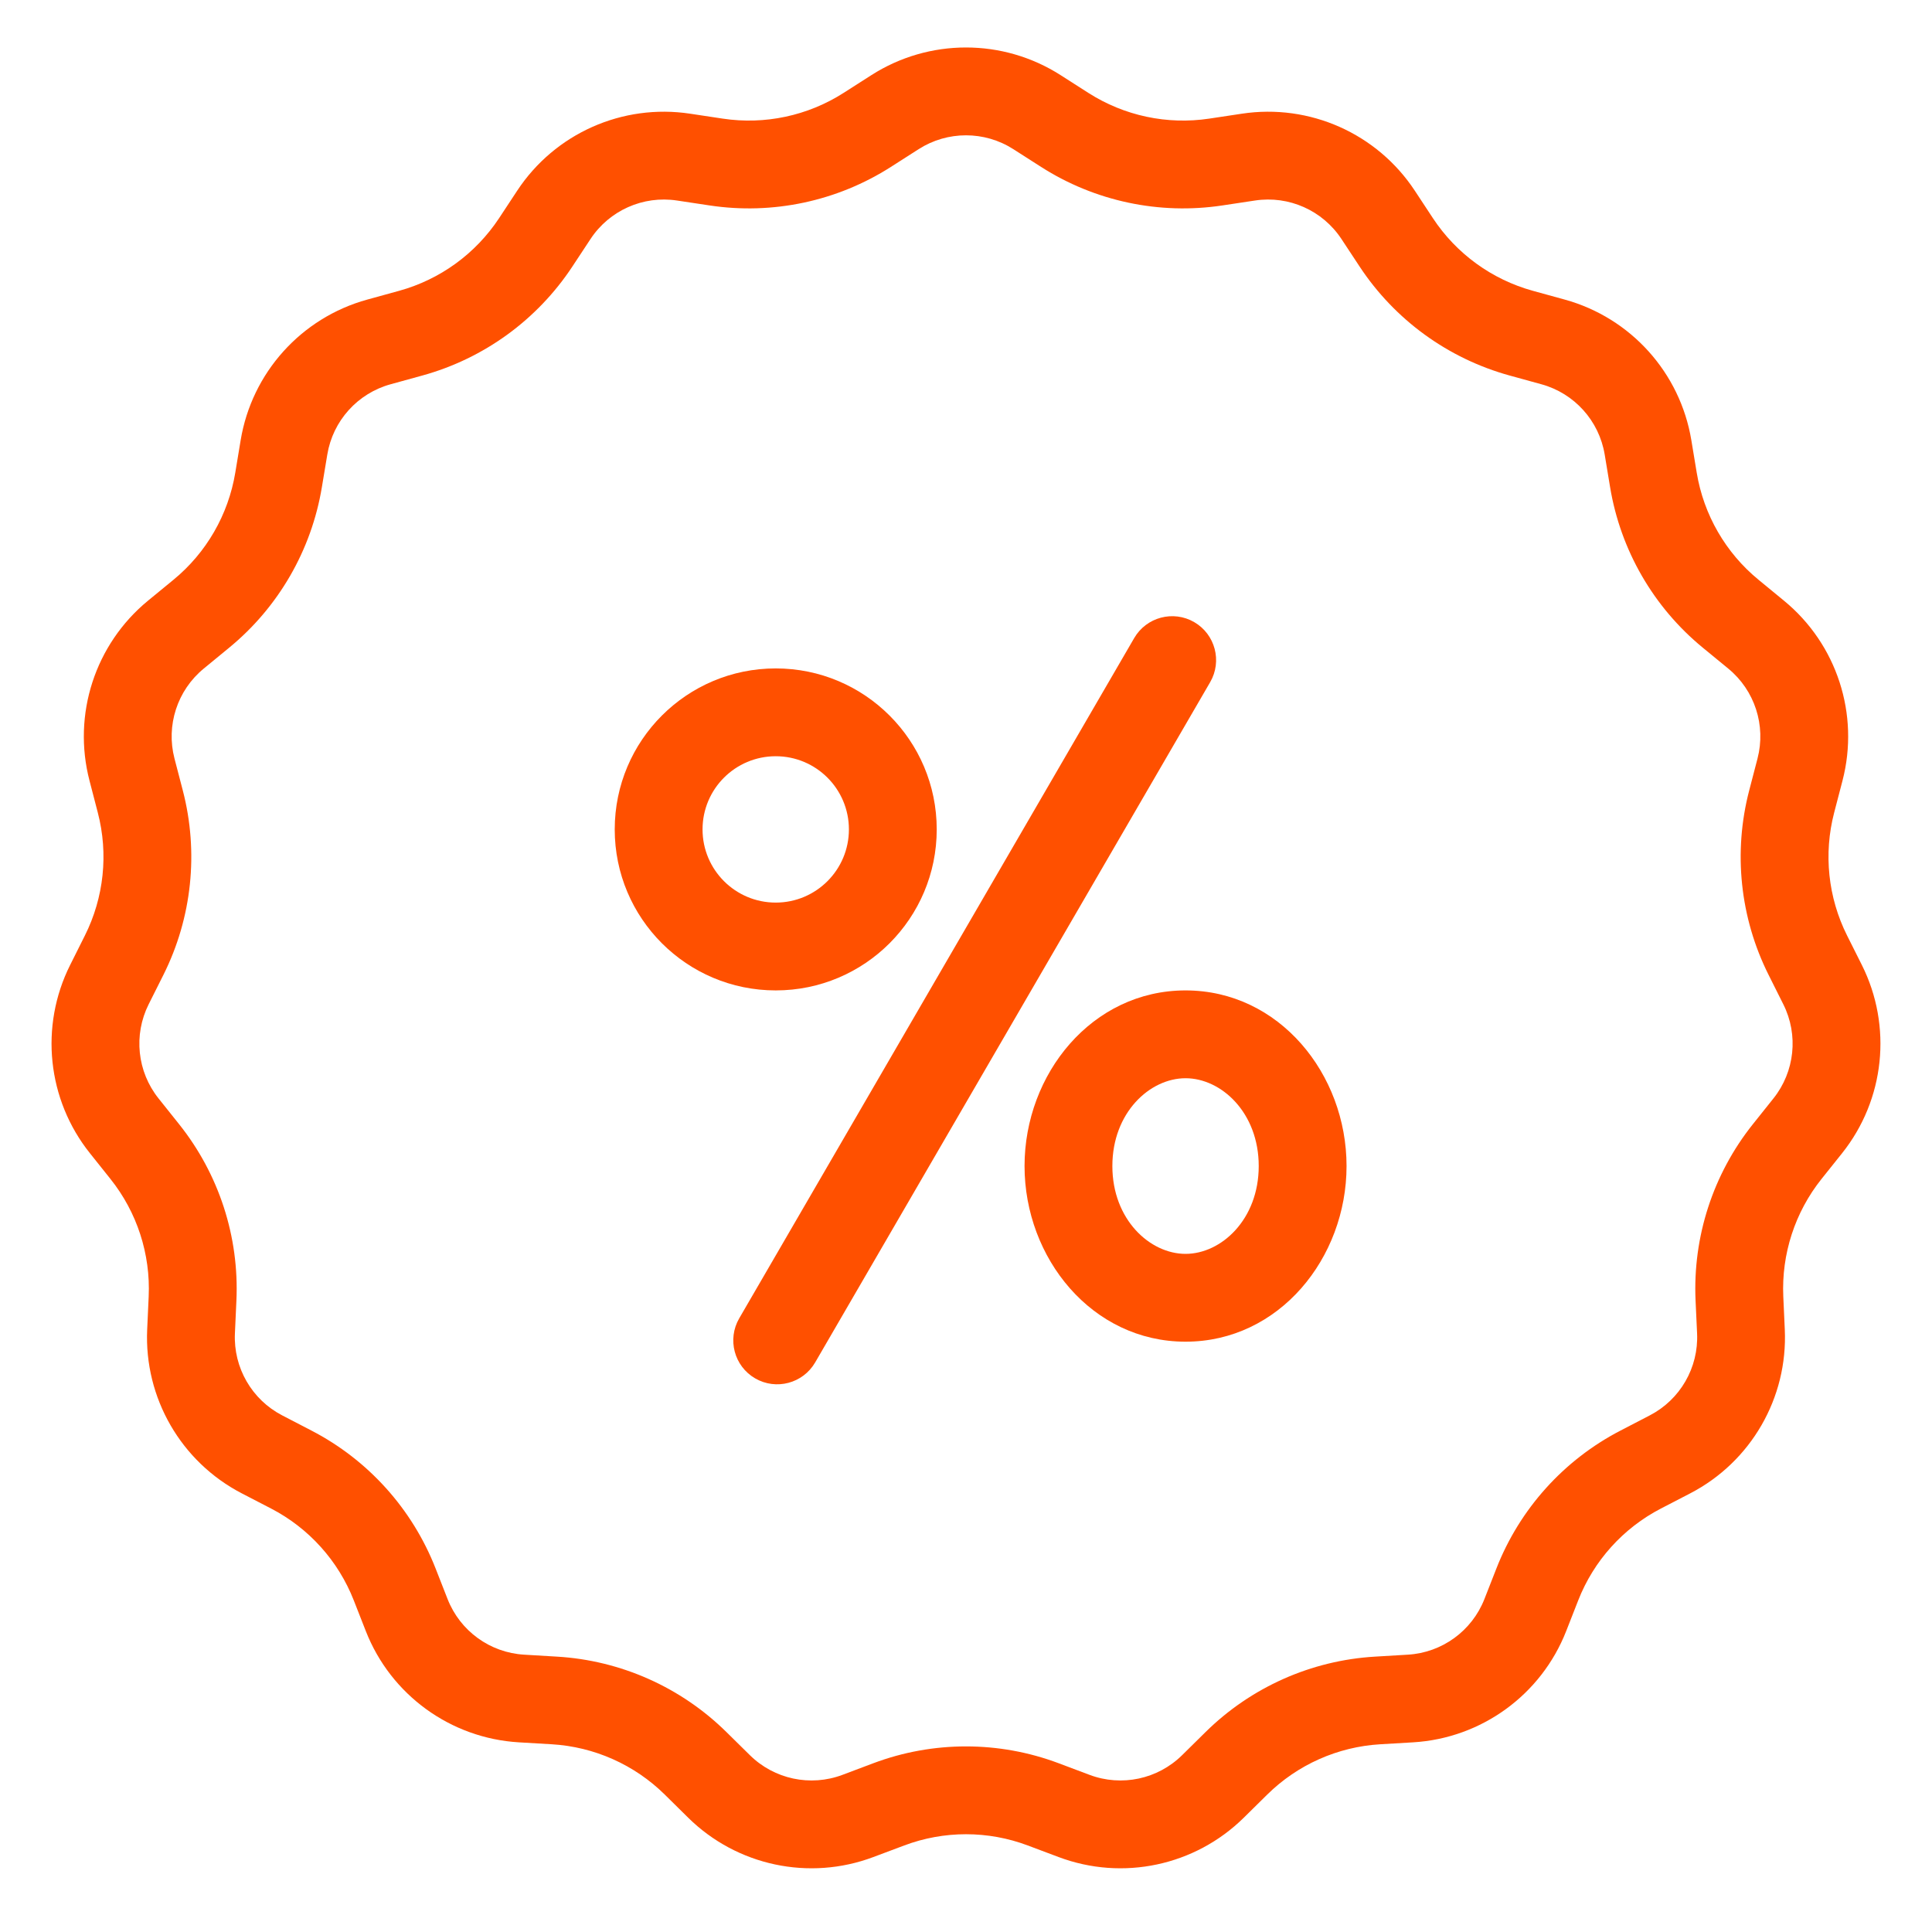<svg width="66" height="66" viewBox="0 0 66 66" fill="none" xmlns="http://www.w3.org/2000/svg">
<path fill-rule="evenodd" clip-rule="evenodd" d="M35.565 5.702L34.616 5.095C33.631 4.465 32.369 4.465 31.383 5.095L30.434 5.702C28.597 6.876 26.396 7.344 24.24 7.018L23.126 6.85C21.97 6.675 20.817 7.188 20.173 8.165L19.553 9.105C18.352 10.926 16.532 12.248 14.429 12.828L13.344 13.127C12.216 13.437 11.371 14.375 11.181 15.529L10.996 16.64C10.64 18.792 9.515 20.741 7.83 22.125L6.96 22.84C6.056 23.582 5.666 24.782 5.961 25.914L6.245 27.004C6.794 29.114 6.559 31.352 5.583 33.302L5.078 34.309C4.555 35.355 4.686 36.61 5.416 37.524L6.119 38.405C7.479 40.109 8.175 42.249 8.076 44.428L8.025 45.553C7.972 46.721 8.603 47.814 9.641 48.352L10.641 48.871C12.577 49.874 14.083 51.547 14.879 53.577L15.29 54.626C15.717 55.715 16.737 56.457 17.905 56.526L19.029 56.593C21.206 56.722 23.262 57.638 24.815 59.169L25.617 59.959C26.45 60.781 27.684 61.043 28.779 60.632L29.833 60.235C31.875 59.468 34.125 59.468 36.166 60.235L37.221 60.632C38.316 61.043 39.55 60.781 40.383 59.959L41.184 59.169C42.737 57.638 44.793 56.722 46.97 56.593L48.094 56.526C49.262 56.457 50.283 55.715 50.71 54.626L51.121 53.577C51.916 51.547 53.422 49.874 55.358 48.871L56.358 48.352C57.397 47.814 58.028 46.721 57.975 45.553L57.923 44.428C57.825 42.249 58.52 40.109 59.88 38.405L60.583 37.524C61.313 36.61 61.445 35.355 60.921 34.309L60.417 33.302C59.44 31.352 59.205 29.114 59.755 27.004L60.039 25.914C60.334 24.782 59.944 23.582 59.04 22.84L58.169 22.125C56.484 20.741 55.359 18.792 55.003 16.64L54.819 15.529C54.628 14.375 53.784 13.437 52.656 13.127L51.57 12.828C49.468 12.248 47.647 10.926 46.446 9.105L45.826 8.165C45.182 7.188 44.03 6.675 42.873 6.85L41.76 7.018C39.603 7.344 37.402 6.876 35.565 5.702ZM36.232 2.567C34.261 1.307 31.738 1.307 29.767 2.567L28.818 3.174C27.593 3.957 26.126 4.269 24.688 4.052L23.575 3.884C21.262 3.534 18.956 4.56 17.669 6.513L17.049 7.454C16.248 8.667 15.034 9.549 13.633 9.935L12.547 10.234C10.291 10.856 8.603 12.731 8.221 15.039L8.037 16.15C7.799 17.584 7.049 18.884 5.926 19.806L5.055 20.521C3.248 22.006 2.468 24.406 3.058 26.67L3.341 27.76C3.708 29.167 3.551 30.659 2.9 31.959L2.396 32.966C1.348 35.058 1.612 37.568 3.072 39.396L3.774 40.276C4.681 41.413 5.145 42.839 5.079 44.292L5.028 45.417C4.922 47.754 6.184 49.939 8.261 51.016L9.261 51.534C10.551 52.203 11.555 53.318 12.086 54.672L12.497 55.721C13.35 57.899 15.392 59.382 17.727 59.521L18.851 59.587C20.303 59.674 21.673 60.284 22.709 61.305L23.51 62.096C25.176 63.738 27.645 64.263 29.834 63.44L30.889 63.044C32.25 62.532 33.75 62.532 35.111 63.044L36.165 63.44C38.355 64.263 40.823 63.738 42.489 62.096L43.291 61.305C44.326 60.284 45.697 59.674 47.148 59.587L48.272 59.521C50.608 59.382 52.649 57.899 53.503 55.721L53.914 54.672C54.444 53.318 55.448 52.203 56.739 51.534L57.739 51.016C59.816 49.939 61.078 47.754 60.971 45.417L60.92 44.292C60.855 42.839 61.318 41.413 62.225 40.276L62.928 39.396C64.387 37.568 64.651 35.058 63.604 32.966L63.099 31.959C62.448 30.659 62.291 29.167 62.658 27.76L62.942 26.67C63.532 24.406 62.752 22.006 60.944 20.521L60.074 19.806C58.95 18.884 58.2 17.584 57.963 16.15L57.779 15.039C57.397 12.731 55.708 10.856 53.453 10.234L52.367 9.935C50.965 9.549 49.751 8.667 48.951 7.454L48.331 6.513C47.043 4.56 44.738 3.534 42.425 3.884L41.311 4.052C39.873 4.269 38.406 3.957 37.181 3.174L36.232 2.567Z" fill="#FF5000"/>
<path fill-rule="evenodd" clip-rule="evenodd" d="M40.797 21.253C41.513 21.669 41.757 22.587 41.341 23.304L27.847 46.543C27.431 47.259 26.513 47.503 25.797 47.087C25.08 46.671 24.837 45.753 25.253 45.036L38.746 21.797C39.163 21.081 40.08 20.837 40.797 21.253Z" fill="#FF5000"/>
<path fill-rule="evenodd" clip-rule="evenodd" d="M26.5 25.834C25.119 25.834 24 26.953 24 28.334C24 29.714 25.119 30.834 26.5 30.834C27.881 30.834 29 29.714 29 28.334C29 26.953 27.881 25.834 26.5 25.834ZM21 28.334C21 25.296 23.462 22.834 26.5 22.834C29.538 22.834 32 25.296 32 28.334C32 31.371 29.538 33.834 26.5 33.834C23.462 33.834 21 31.371 21 28.334Z" fill="#FF5000"/>
<path fill-rule="evenodd" clip-rule="evenodd" d="M40.5 36.834C39.281 36.834 38 38.006 38 39.834C38 41.661 39.281 42.834 40.5 42.834C41.719 42.834 43 41.661 43 39.834C43 38.006 41.719 36.834 40.5 36.834ZM35 39.834C35 36.691 37.301 33.834 40.5 33.834C43.699 33.834 46 36.691 46 39.834C46 42.976 43.699 45.834 40.5 45.834C37.301 45.834 35 42.976 35 39.834Z" fill="#FF5000"/>
</svg>
